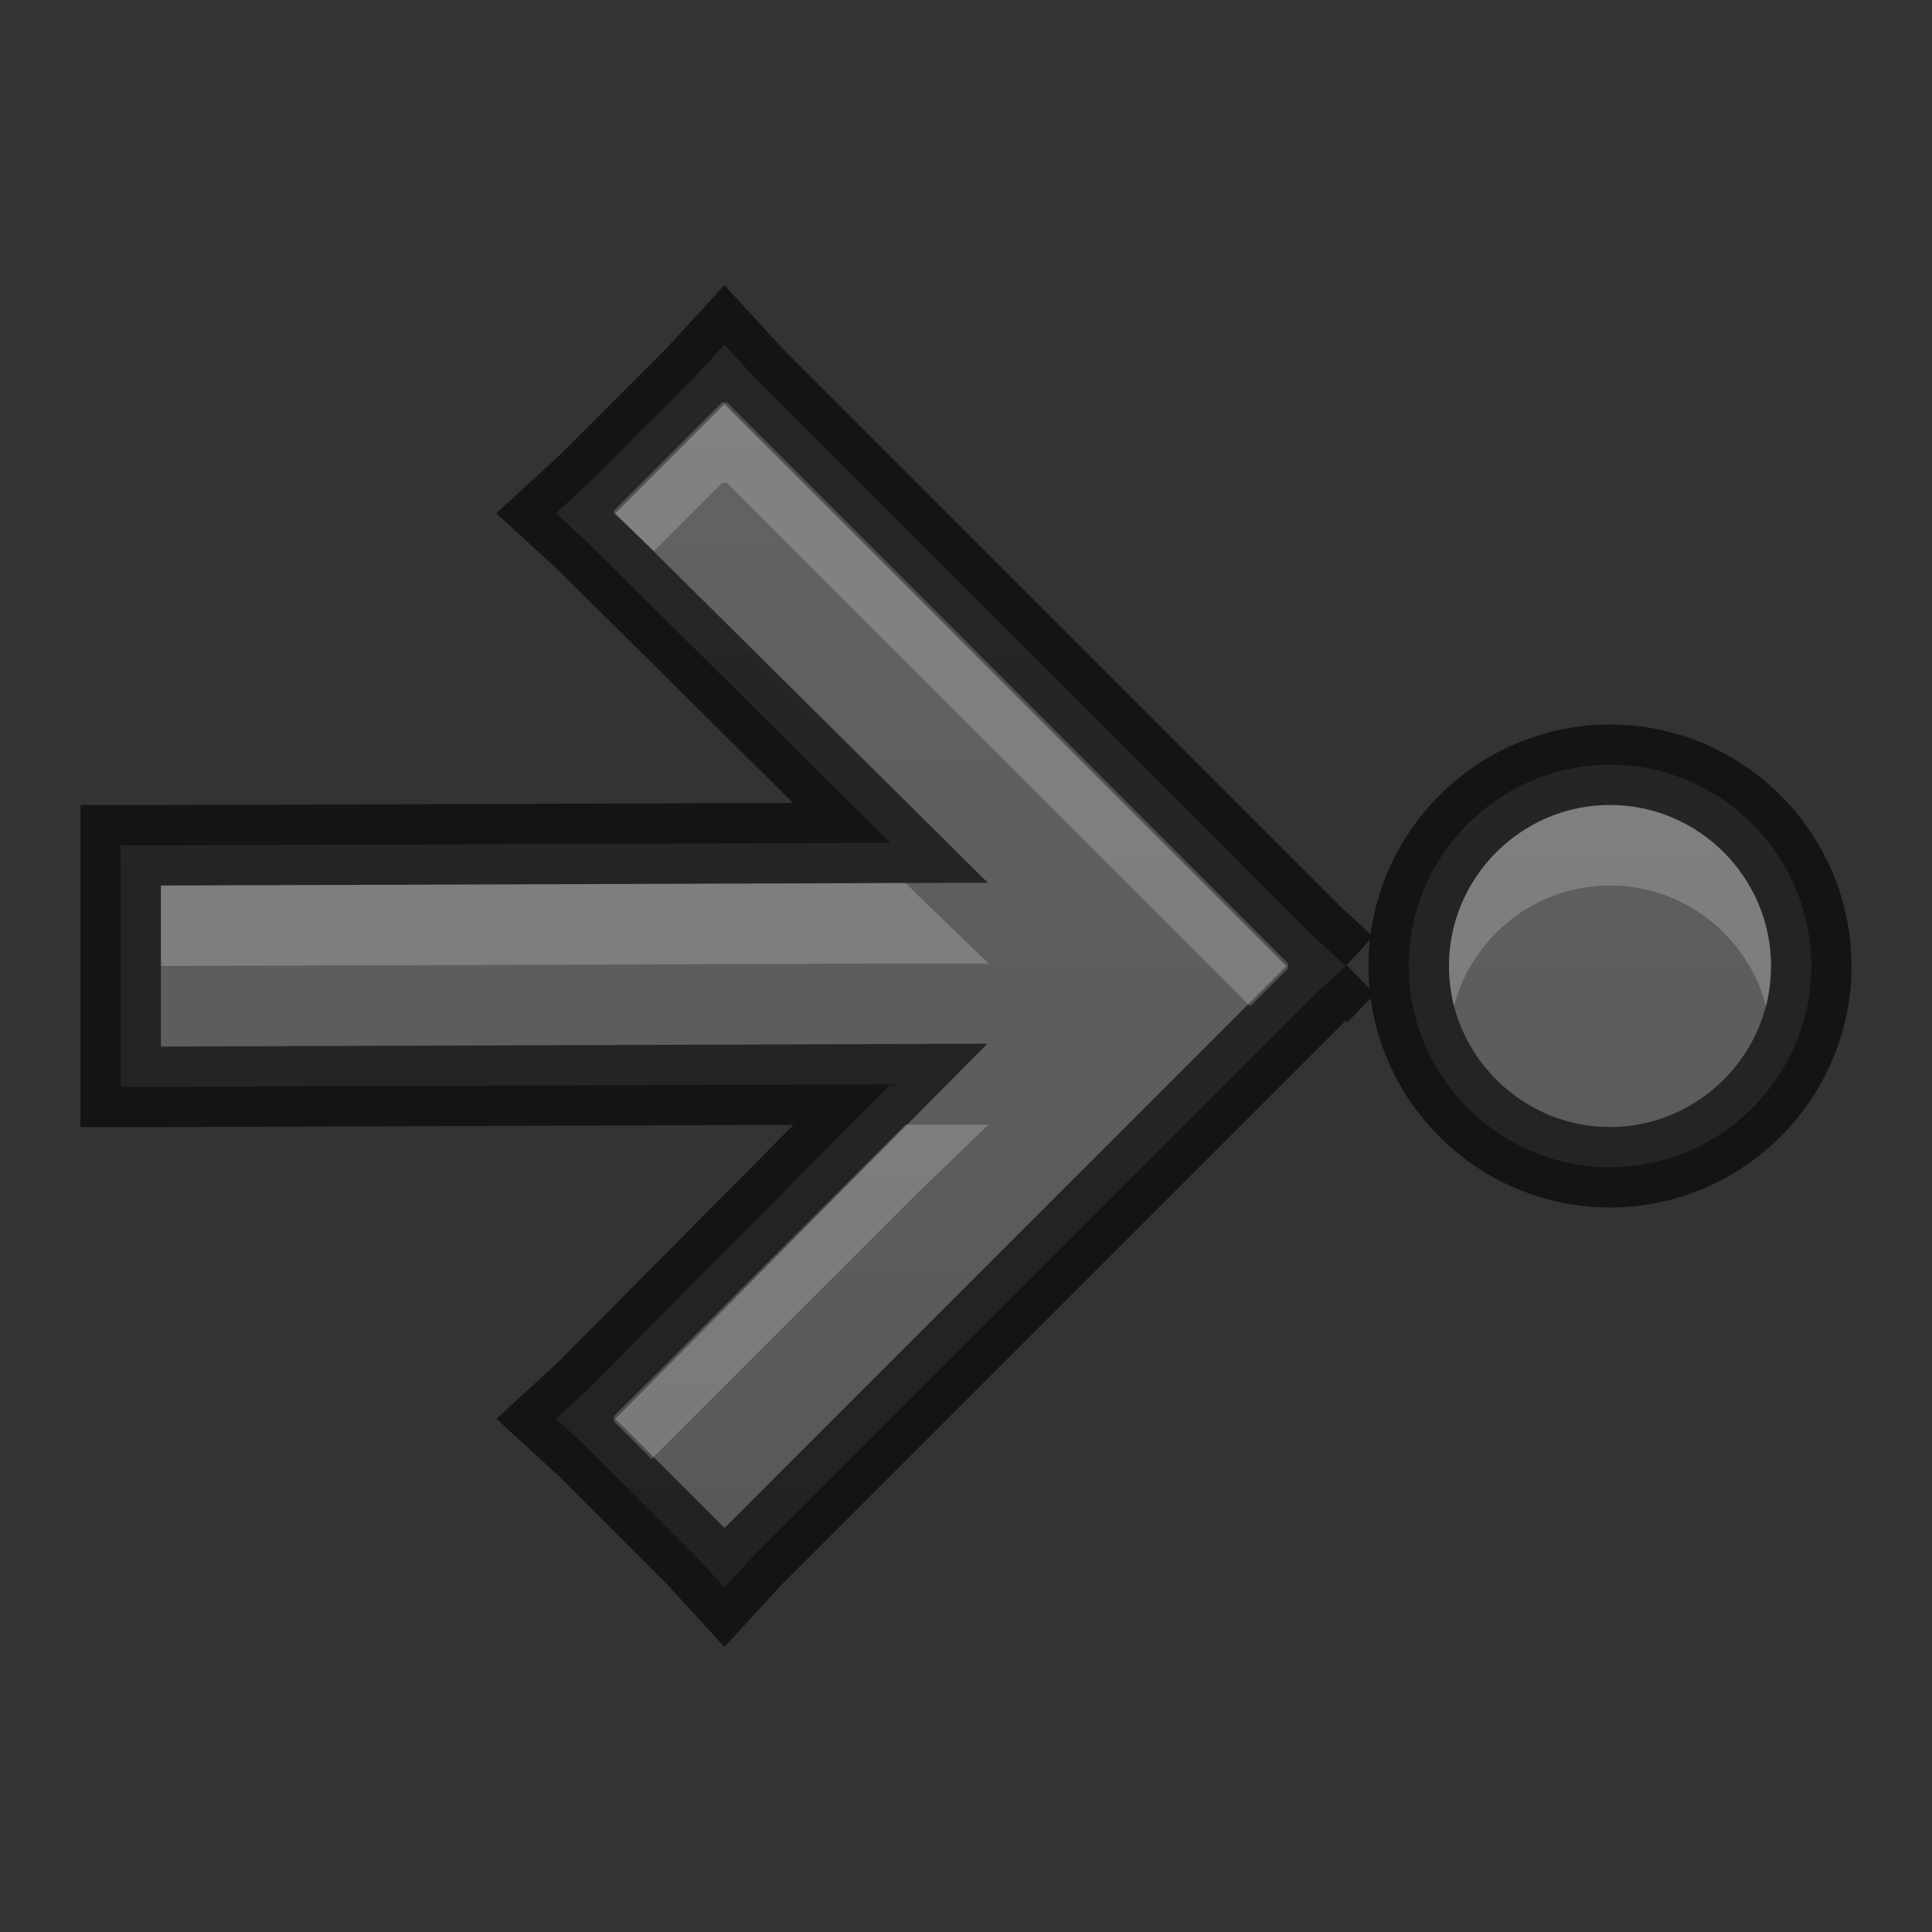 <?xml version="1.0" encoding="UTF-8" standalone="no"?>
<!-- Created with Inkscape (http://www.inkscape.org/) -->
<svg id="svg3495" xmlns:rdf="http://www.w3.org/1999/02/22-rdf-syntax-ns#" xmlns="http://www.w3.org/2000/svg" height="24" width="24" version="1.1" xmlns:cc="http://creativecommons.org/ns#" xmlns:xlink="http://www.w3.org/1999/xlink" xmlns:dc="http://purl.org/dc/elements/1.1/">
 <rect width="100%" height="100%" fill="#333333" stroke="none"/>
 <defs id="defs3497">
  <linearGradient id="linearGradient3873" y2="25.115" gradientUnits="userSpaceOnUse" x2="10.639" gradientTransform="matrix(0 -.756 .756 0 4.021 33.04)" y1="25.115" x1="-18.474">
   <stop id="stop3823" style="stop-color:#555" offset="0"/>
   <stop id="stop3825" style="stop-color:#666" offset="1"/>
  </linearGradient>
 </defs>
 <g id="layer1" transform="translate(0,-24)">
  <path id="path4769" style="fill:url(#linearGradient3873)" d="m22.5 36c0 1.375-1.125 2.5-2.5 2.5s-2.5-1.125-2.5-2.5 1.125-2.5 2.5-2.5 2.5 1.125 2.5 2.5zm-5.781 0-0.375 0.344-7 7-0.344 0.375-0.344-0.375-1.375-1.375-0.375-0.344 0.375-0.344 3.781-3.812l-9.063 0.032h-0.5v-0.5-2-0.5h0.5l9.062-0.031-3.781-3.75-0.375-0.344 0.375-0.344 1.375-1.375 0.344-0.375 0.344 0.375 7 7 0.375 0.344z"/>
  <path id="path3857" style="opacity:0.61;stroke:#000;fill:none" d="m22.5 36c0 1.375-1.125 2.5-2.5 2.5s-2.5-1.125-2.5-2.5 1.125-2.5 2.5-2.5 2.5 1.125 2.5 2.5zm-5.781 0-0.375 0.344-7 7-0.344 0.375-0.344-0.375-1.375-1.375-0.375-0.344 0.375-0.344 3.781-3.812l-9.063 0.032h-0.5v-0.5-2-0.5h0.5l9.062-0.031-3.781-3.75-0.375-0.344 0.375-0.344 1.375-1.375 0.344-0.375 0.344 0.375 7 7 0.375 0.344z"/>
  <path id="path3924" style="opacity:.2;fill:#fff" d="m8.969 29-1.344 1.344v0.031l0.5 0.469 0.844-0.844h0.031 0.031l6.5 6.5 0.469-0.469v-0.031-0.031l-6.969-6.969h-0.031-0.031zm11.031 5c-1.102 0-2 0.898-2 2 0 0.172 0.021 0.34 0.062 0.5 0.223-0.862 1.008-1.5 1.938-1.5 0.93 0 1.715 0.638 1.938 1.5 0.041-0.16 0.062-0.328 0.062-0.5 0-1.102-0.898-2-2-2zm-8.938 0.969-9.062 0.031v1l9.062-0.031h1.219l-0.875-0.844-0.156-0.156h-0.188zm0.188 3-3.625 3.625v0.031 0.031l0.469 0.469 3.312-3.312 0.875-0.844h-1.031z"/>
 </g>
</svg>
